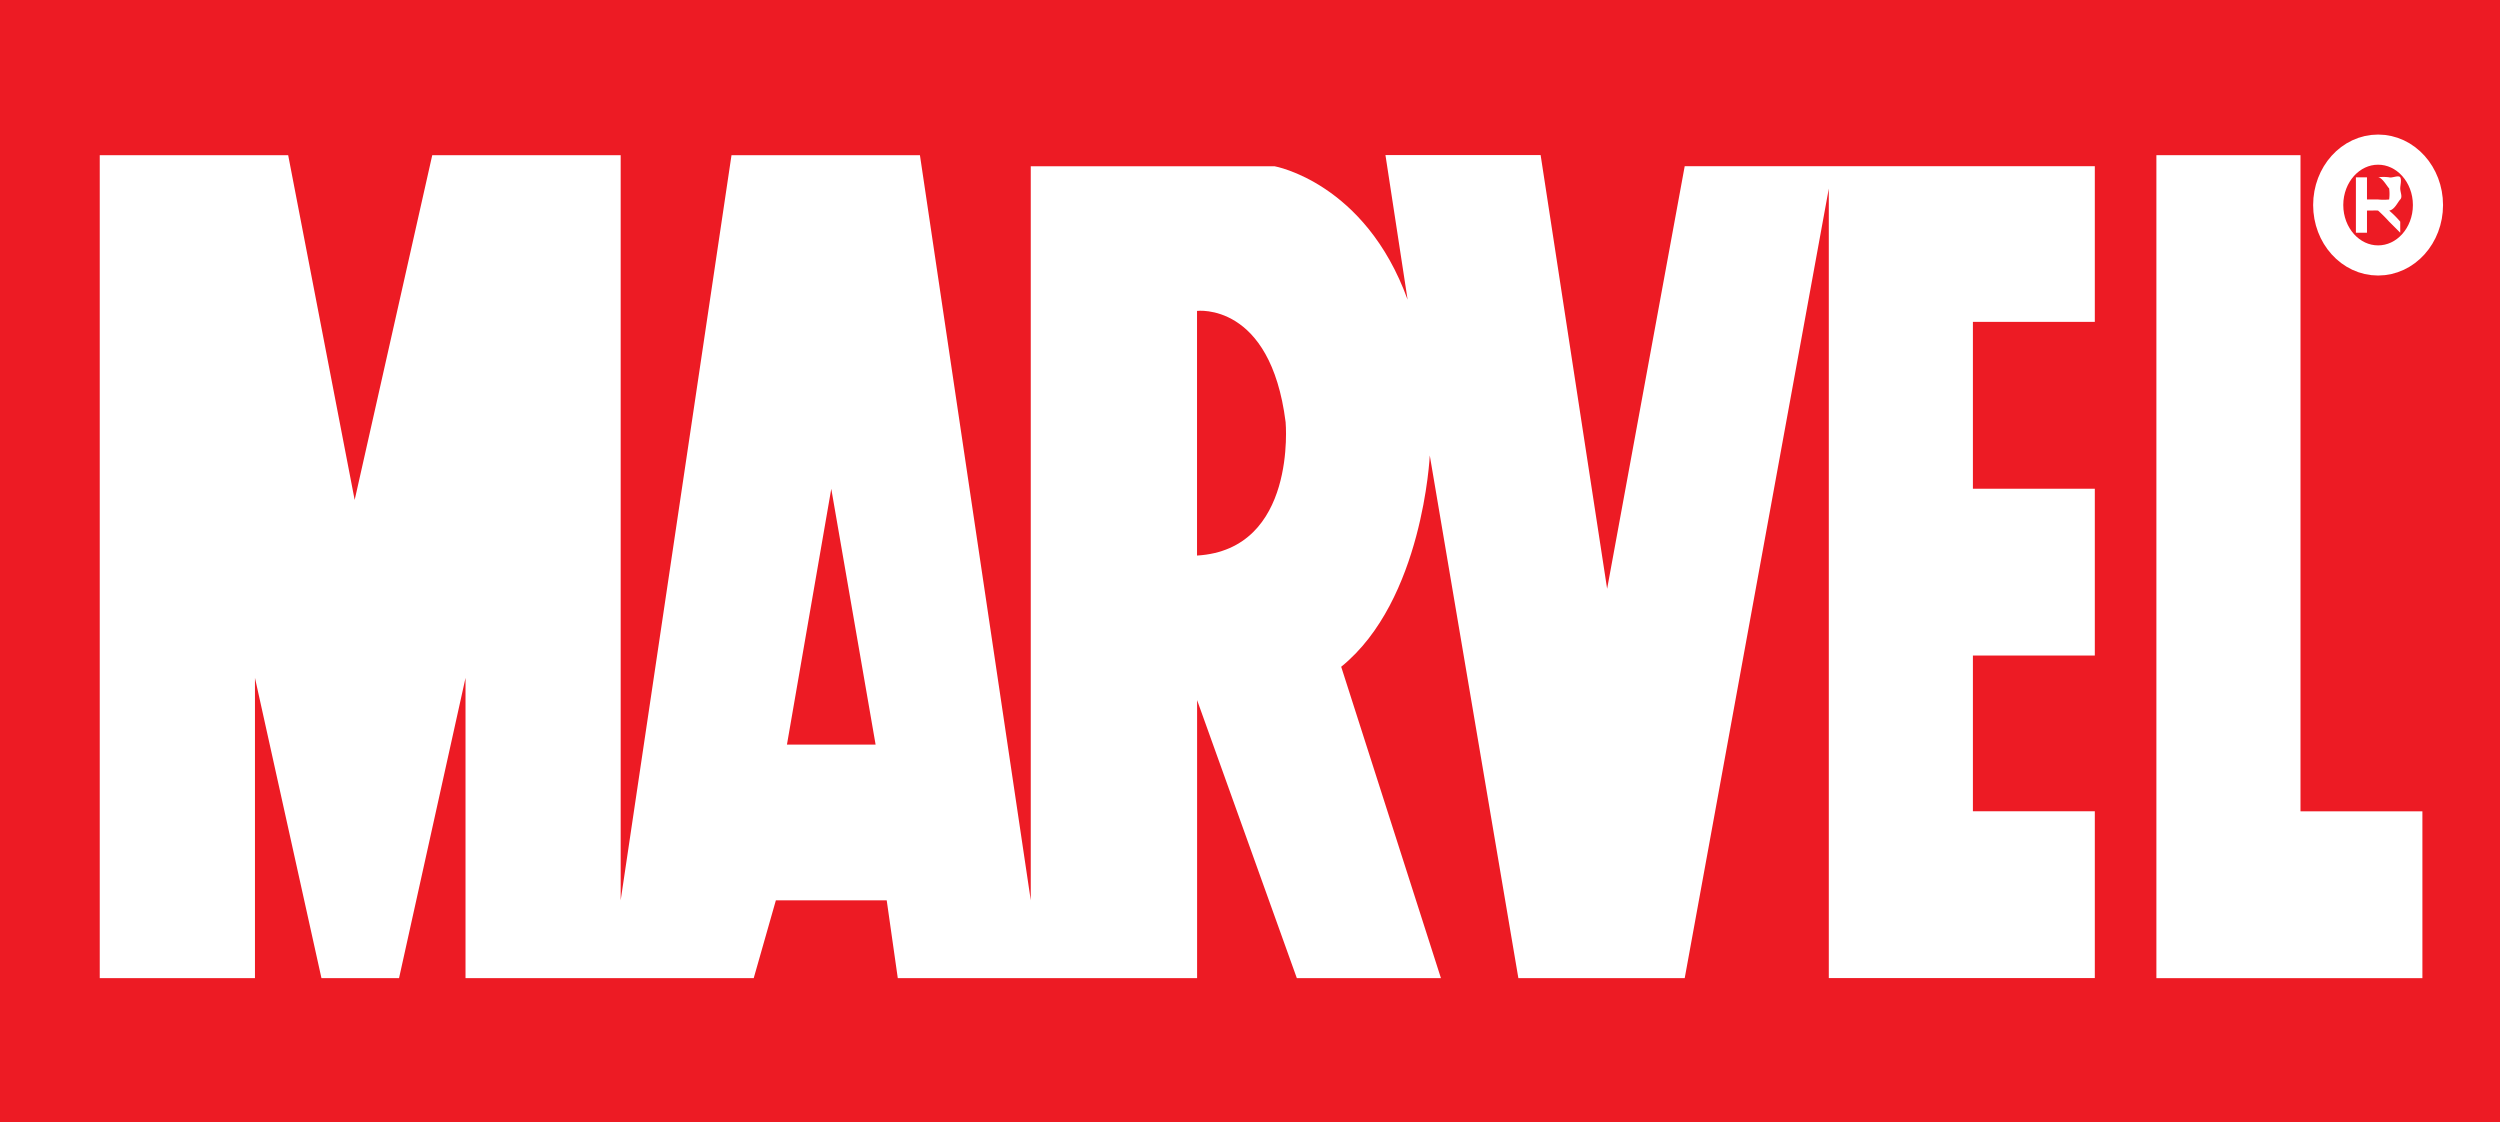 <svg xmlns="http://www.w3.org/2000/svg" width="138.276" height="62.071" viewBox="0 0 138.276 62.071">
  <g id="logo-marvel" transform="translate(-97.601 -300.095)">
    <rect id="Retângulo_1529" data-name="Retângulo 1529" width="138.276" height="62.071" transform="translate(97.601 300.095)" fill="#ed1b24"/>
    <path id="Caminho_641" data-name="Caminho 641" d="M452.208,326.041h7.97v36.292h6.743v9.227H452.208Z" transform="translate(-235.336 -17.363)" fill="#fff"/>
    <g id="Agrupar_1214" data-name="Agrupar 1214" transform="translate(226.375 308.371)">
      <ellipse id="Elipse_1" data-name="Elipse 1" cx="2.759" cy="3.065" rx="2.759" ry="3.065" transform="translate(0 0)" fill="none" stroke="#fff" stroke-width="1.667"/>
      <path id="Caminho_642" data-name="Caminho 642" d="M484.836,332.237v-3.065h1.226a2.214,2.214,0,0,1,.613,0c.142.055.527-.14.613,0s0,.443,0,.613c0,.219.141.463,0,.613s-.317.572-.613.613c.108.052-.056-.051,0,0a5.205,5.205,0,0,1,.613.613v.613h0l-.613-.613a7.968,7.968,0,0,0-.613-.613c-.077-.1.061.04,0,0s.063.015,0,0c-.047-.01-.508,0-.613,0h0v1.226Zm.613-1.839h.613a3.191,3.191,0,0,0,.613,0c.105-.038-.055.085,0,0a2.3,2.3,0,0,0,0-.613c0-.146.106.094,0,0s-.384-.613-.613-.613h-.613Z" transform="translate(-483.304 -327.64)" fill="#fff"/>
    </g>
    <path id="Caminho_643" data-name="Caminho 643" d="M114.246,371.56V326.041h10.422l3.678,19.069,4.291-19.069h10.422v41.213l6.13-41.213h10.422l6.13,41.213v-40.6h13.487s5.007.888,7.357,7.381l-1.226-8h8.583l3.678,23.989,4.291-23.374h22.683v8.612h-6.743v9.227h6.743v9.227h-6.743v8.612h6.743v9.227H209.881V327.887l-7.97,43.673h-9.2l-4.9-28.91s-.372,8.024-4.9,11.687l5.517,17.223h-7.97l-5.517-15.378V371.56H158.386l-.613-4.306h-6.13l-1.226,4.306H134.477V354.952L130.8,371.56h-4.291l-3.678-16.608V371.56Zm42.913-12.917-2.452-14.148-2.452,14.148Zm17.778-10.457c5.539-.333,4.9-7.381,4.9-7.381-.839-6.66-4.9-6.151-4.9-6.151Z" transform="translate(-11.128 -17.363)" fill="#fff"/>
  </g>
</svg>

